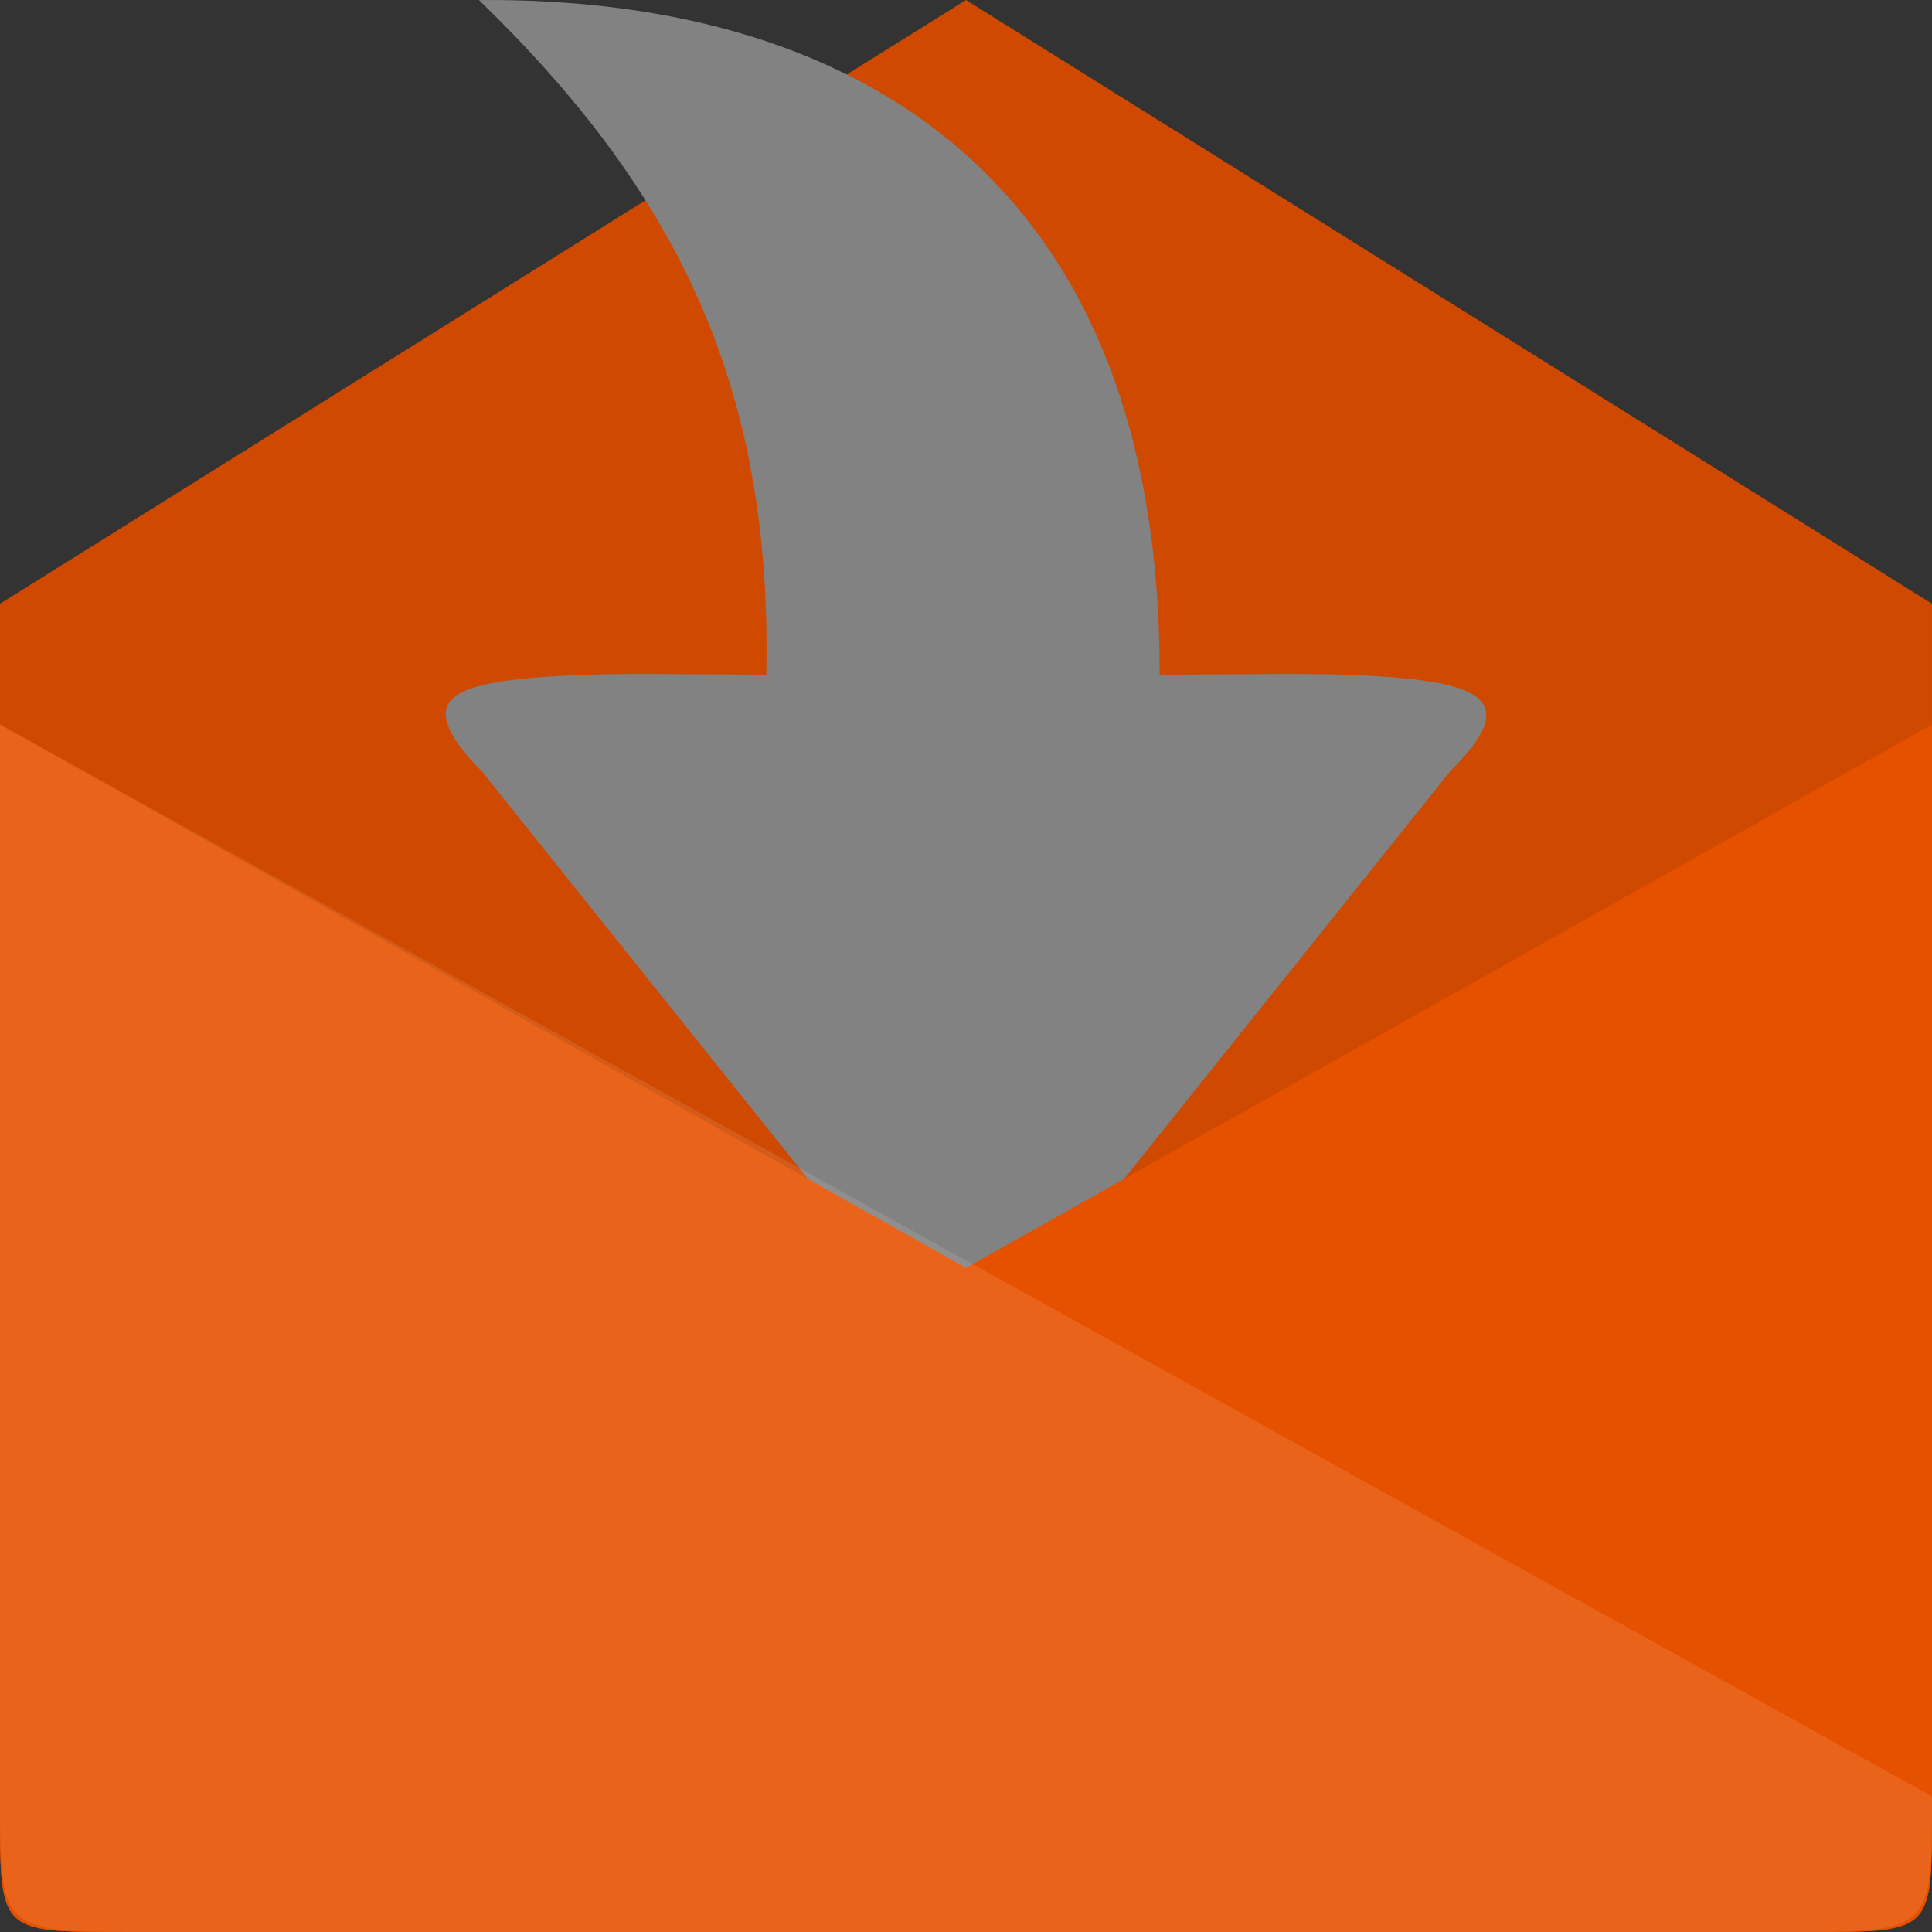 <svg height="256" viewBox="0 0 256 256" width="256" xmlns="http://www.w3.org/2000/svg">
 <rect x="0" y="0" width="256" height="256" fill="#333333" stroke="none"/>
 <path d="m18.965 256h218.07c18.965 0 18.965 0 18.965-18.285v-157.715l-128-80-128 80v157.715c0 18.285 0 18.285 18.965 18.285z" fill="#e65100"/>
 <path d="m18.965 256h218.07c18.965 0 18.965 0 18.965-18.285v-157.715l-128-80-128 80v157.715c0 18.285 0 18.285 18.965 18.285z" fill-opacity=".102"/>
 <path d="m59.052 94.608c0 1.804 1.603 4.409 4.81 7.616l51.31 64.138c12.875 12.875 12.828 12.828 25.655 0l51.31-64.138c9.621-9.621 4.81-12.226-14.431-12.828-6.414-.2-14.431 0-24.052 0 0-.135 0-.266 0-.401 0-63.737-38.483-89.392-90.194-88.991 26.056 25.254 38.883 50.909 38.082 89.392-9.198-.013-17.049-.194-23.25 0-12.828.401-19.241 1.603-19.241 5.211z" fill="#828282" fill-rule="evenodd"/>
 <g fill="#e65100">
  <path d="m16 256h224c16 0 16 0 16-16v-144l-256 144c0 16 0 16 16 16z"/>
  <path d="m240 256h-224c-16 0-16 0-16-16v-144l256 144c0 16 0 16-16 16z"/>
 </g>
 <path d="m237.035 256h-218.07c-18.965 0-18.965 0-18.965-17.965v-142.035l256 142.035c0 17.965 0 17.965-18.965 17.965z" fill="#ffffff" fill-opacity=".102"/>
</svg>
